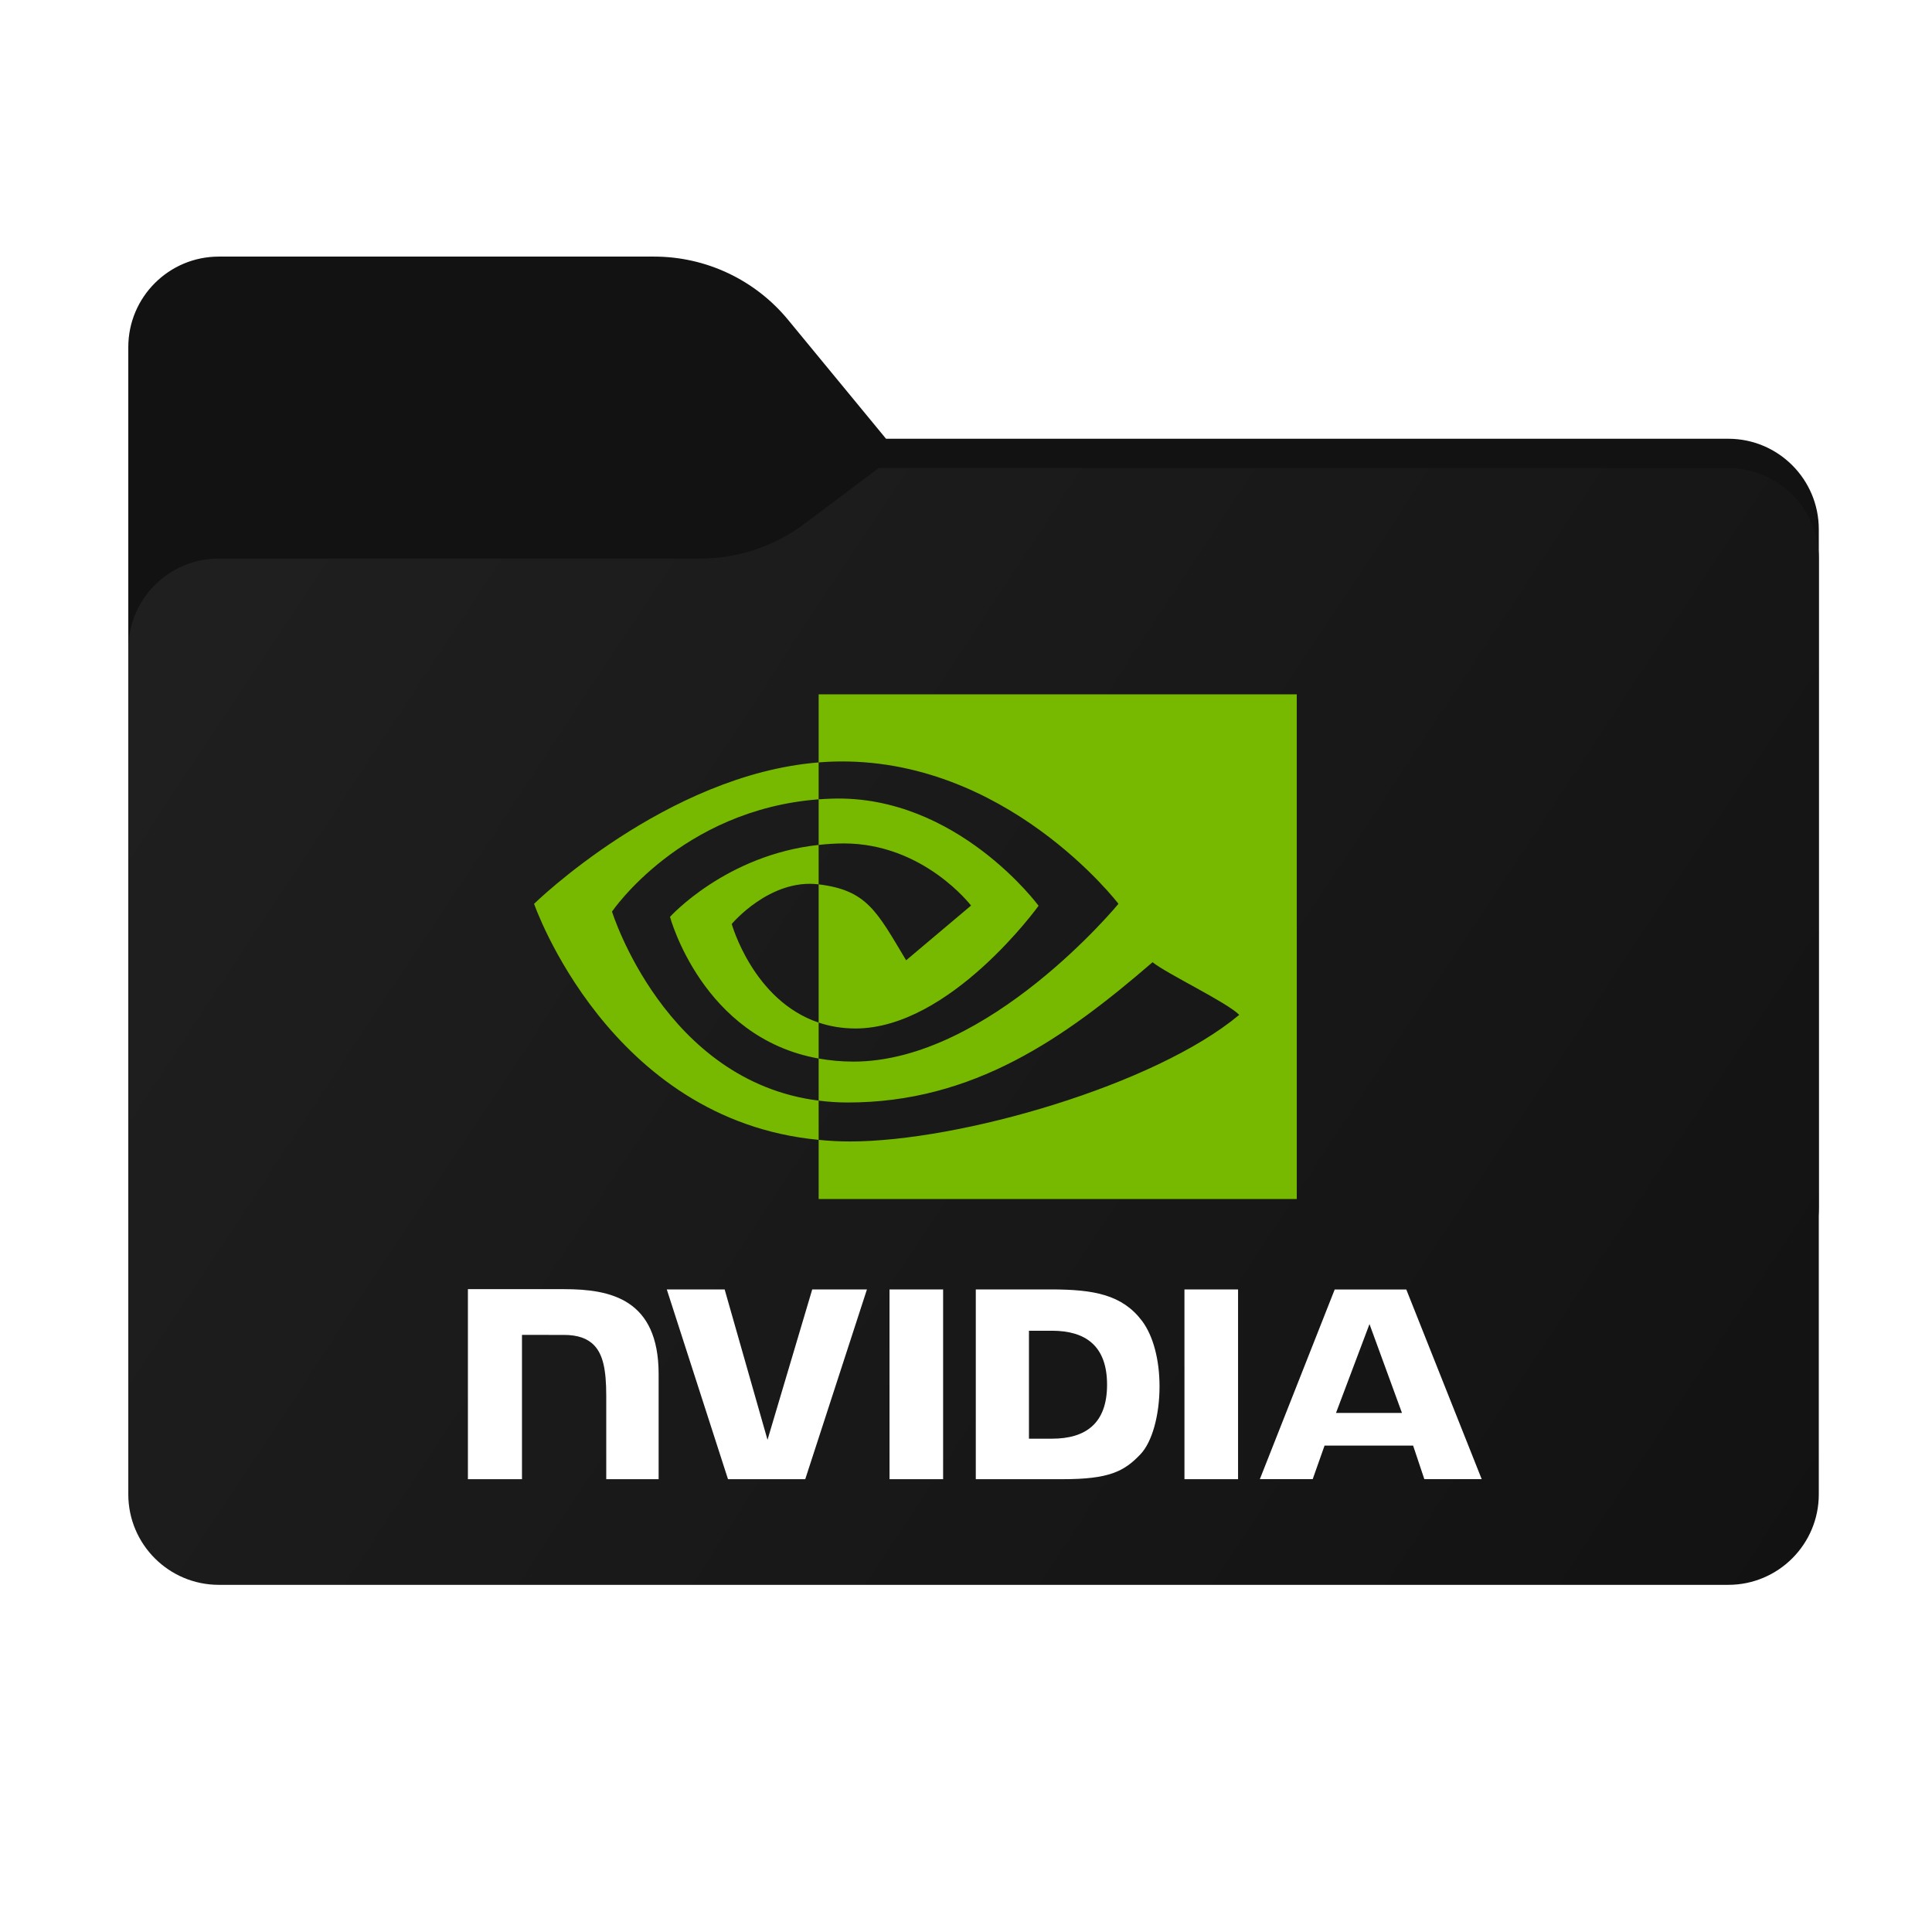 <svg width="256" height="256" viewBox="0 0 256 256" fill="none" xmlns="http://www.w3.org/2000/svg">
<path fill-rule="evenodd" clip-rule="evenodd" d="M104.425 42.378C100.056 37.073 93.544 34 86.671 34H29C22.373 34 17 39.373 17 46V58.137V68.2V160C17 166.627 22.373 172 29 172H229C235.627 172 241 166.627 241 160V70.137C241 63.51 235.627 58.137 229 58.137H117.404L104.425 42.378Z" fill="#121212"/>
<mask id="mask0_759_22782" style="mask-type:alpha" maskUnits="userSpaceOnUse" x="17" y="34" width="224" height="138">
<path fill-rule="evenodd" clip-rule="evenodd" d="M104.425 42.378C100.056 37.073 93.544 34 86.671 34H29C22.373 34 17 39.373 17 46V58.137V68.2V160C17 166.627 22.373 172 29 172H229C235.627 172 241 166.627 241 160V70.137C241 63.51 235.627 58.137 229 58.137H117.404L104.425 42.378Z" fill="url(#paint0_linear_759_22782)"/>
</mask>
<g mask="url(#mask0_759_22782)">
<g style="mix-blend-mode:multiply" filter="url(#filter0_f_759_22782)">
<path fill-rule="evenodd" clip-rule="evenodd" d="M92.789 74C97.764 74 102.605 72.387 106.586 69.402L116.459 62H229C235.627 62 241 67.373 241 74V108V160C241 166.627 235.627 172 229 172H29C22.373 172 17 166.627 17 160L17 108V86C17 79.373 22.373 74 29 74H87H92.789Z" fill="black" fill-opacity="0.3"/>
</g>
</g>
<g filter="url(#filter1_ii_759_22782)">
<path fill-rule="evenodd" clip-rule="evenodd" d="M92.789 74C97.764 74 102.605 72.387 106.586 69.402L116.459 62H229C235.627 62 241 67.373 241 74V108V198C241 204.627 235.627 210 229 210H29C22.373 210 17 204.627 17 198L17 108V86C17 79.373 22.373 74 29 74H87H92.789Z" fill="url(#paint1_linear_759_22782)"/>
</g>
<path fill-rule="evenodd" clip-rule="evenodd" d="M117.864 170.855L117.867 196H124.967V170.855H117.864V170.855ZM62 170.821V196H69.165V176.881L74.715 176.883C76.553 176.883 77.863 177.34 78.749 178.285C79.872 179.482 80.331 181.412 80.331 184.943V196H87.272V182.088C87.272 172.16 80.943 170.82 74.751 170.82H62V170.821ZM129.298 170.855V196H140.817C146.953 196 148.956 194.979 151.122 192.691C152.654 191.084 153.643 187.557 153.643 183.704C153.643 180.17 152.805 177.016 151.344 175.053C148.713 171.542 144.923 170.855 139.265 170.855H129.298ZM136.342 176.33H139.396C143.825 176.33 146.691 178.319 146.691 183.481C146.691 188.644 143.825 190.633 139.396 190.633H136.342V176.33V176.33ZM107.625 170.855L101.699 190.784L96.019 170.857L88.353 170.855L96.464 196H106.699L114.874 170.855H107.626H107.625ZM156.947 196H164.05V170.857L156.946 170.855L156.947 196ZM176.855 170.864L166.938 195.991H173.941L175.51 191.55H187.245L188.73 195.991H196.333L186.341 170.862L176.855 170.865V170.864ZM181.465 175.448L185.767 187.22H177.028L181.465 175.448Z" fill="white"/>
<path fill-rule="evenodd" clip-rule="evenodd" d="M108.475 111.955V105.915C109.069 105.873 109.663 105.842 110.257 105.823C126.779 105.304 137.618 120.019 137.618 120.019C137.618 120.019 125.912 136.279 113.359 136.279C111.551 136.279 109.934 135.988 108.475 135.498V117.181C114.907 117.957 116.2 120.799 120.068 127.244L128.668 119.993C128.668 119.993 122.391 111.759 111.808 111.759C110.656 111.759 109.555 111.84 108.475 111.955ZM108.475 92.001V101.024C109.068 100.977 109.662 100.939 110.257 100.918C133.234 100.144 148.202 119.761 148.202 119.761C148.202 119.761 131.008 140.667 113.097 140.667C111.456 140.667 109.92 140.516 108.475 140.26V145.837C109.71 145.995 110.989 146.087 112.324 146.087C128.993 146.087 141.047 137.575 152.72 127.5C154.654 129.05 162.578 132.82 164.206 134.471C153.108 143.763 127.243 151.251 112.58 151.251C111.209 151.246 109.839 151.174 108.475 151.037V158.876H171.829V92H108.476L108.475 92.001ZM108.475 135.498V140.261C93.058 137.512 88.779 121.486 88.779 121.486C88.779 121.486 96.182 113.285 108.475 111.955V117.181C108.466 117.181 108.459 117.178 108.451 117.178C102 116.403 96.959 122.431 96.959 122.431C96.959 122.431 99.783 132.578 108.475 135.498ZM81.094 120.791C81.094 120.791 90.23 107.308 108.475 105.914V101.024C88.267 102.645 70.768 119.76 70.768 119.76C70.768 119.76 80.678 148.414 108.476 151.037V145.838C88.077 143.271 81.094 120.791 81.094 120.791Z" fill="#76B900"/>
<defs>
<filter id="filter0_f_759_22782" x="-20" y="25" width="298" height="184" filterUnits="userSpaceOnUse" color-interpolation-filters="sRGB">
<feFlood flood-opacity="0" result="BackgroundImageFix"/>
<feBlend mode="normal" in="SourceGraphic" in2="BackgroundImageFix" result="shape"/>
<feGaussianBlur stdDeviation="18.5" result="effect1_foregroundBlur_759_22782"/>
</filter>
<filter id="filter1_ii_759_22782" x="17" y="62" width="224" height="148" filterUnits="userSpaceOnUse" color-interpolation-filters="sRGB">
<feFlood flood-opacity="0" result="BackgroundImageFix"/>
<feBlend mode="normal" in="SourceGraphic" in2="BackgroundImageFix" result="shape"/>
<feColorMatrix in="SourceAlpha" type="matrix" values="0 0 0 0 0 0 0 0 0 0 0 0 0 0 0 0 0 0 127 0" result="hardAlpha"/>
<feOffset dy="4"/>
<feComposite in2="hardAlpha" operator="arithmetic" k2="-1" k3="1"/>
<feColorMatrix type="matrix" values="0 0 0 0 0.396 0 0 0 0 0.553 0 0 0 0 0.114 0 0 0 1 0"/>
<feBlend mode="normal" in2="shape" result="effect1_innerShadow_759_22782"/>
<feColorMatrix in="SourceAlpha" type="matrix" values="0 0 0 0 0 0 0 0 0 0 0 0 0 0 0 0 0 0 127 0" result="hardAlpha"/>
<feOffset dy="-4"/>
<feComposite in2="hardAlpha" operator="arithmetic" k2="-1" k3="1"/>
<feColorMatrix type="matrix" values="0 0 0 0 0.193 0 0 0 0 0.3 0 0 0 0 0 0 0 0 1 0"/>
<feBlend mode="normal" in2="effect1_innerShadow_759_22782" result="effect2_innerShadow_759_22782"/>
</filter>
<linearGradient id="paint0_linear_759_22782" x1="17" y1="34" x2="197.768" y2="215.142" gradientUnits="userSpaceOnUse">
<stop stop-color="#05815D"/>
<stop offset="1" stop-color="#0C575F"/>
</linearGradient>
<linearGradient id="paint1_linear_759_22782" x1="17" y1="62" x2="241" y2="210" gradientUnits="userSpaceOnUse">
<stop stop-color="#202020"/>
<stop offset="1" stop-color="#121212"/>
</linearGradient>
</defs>
</svg>
